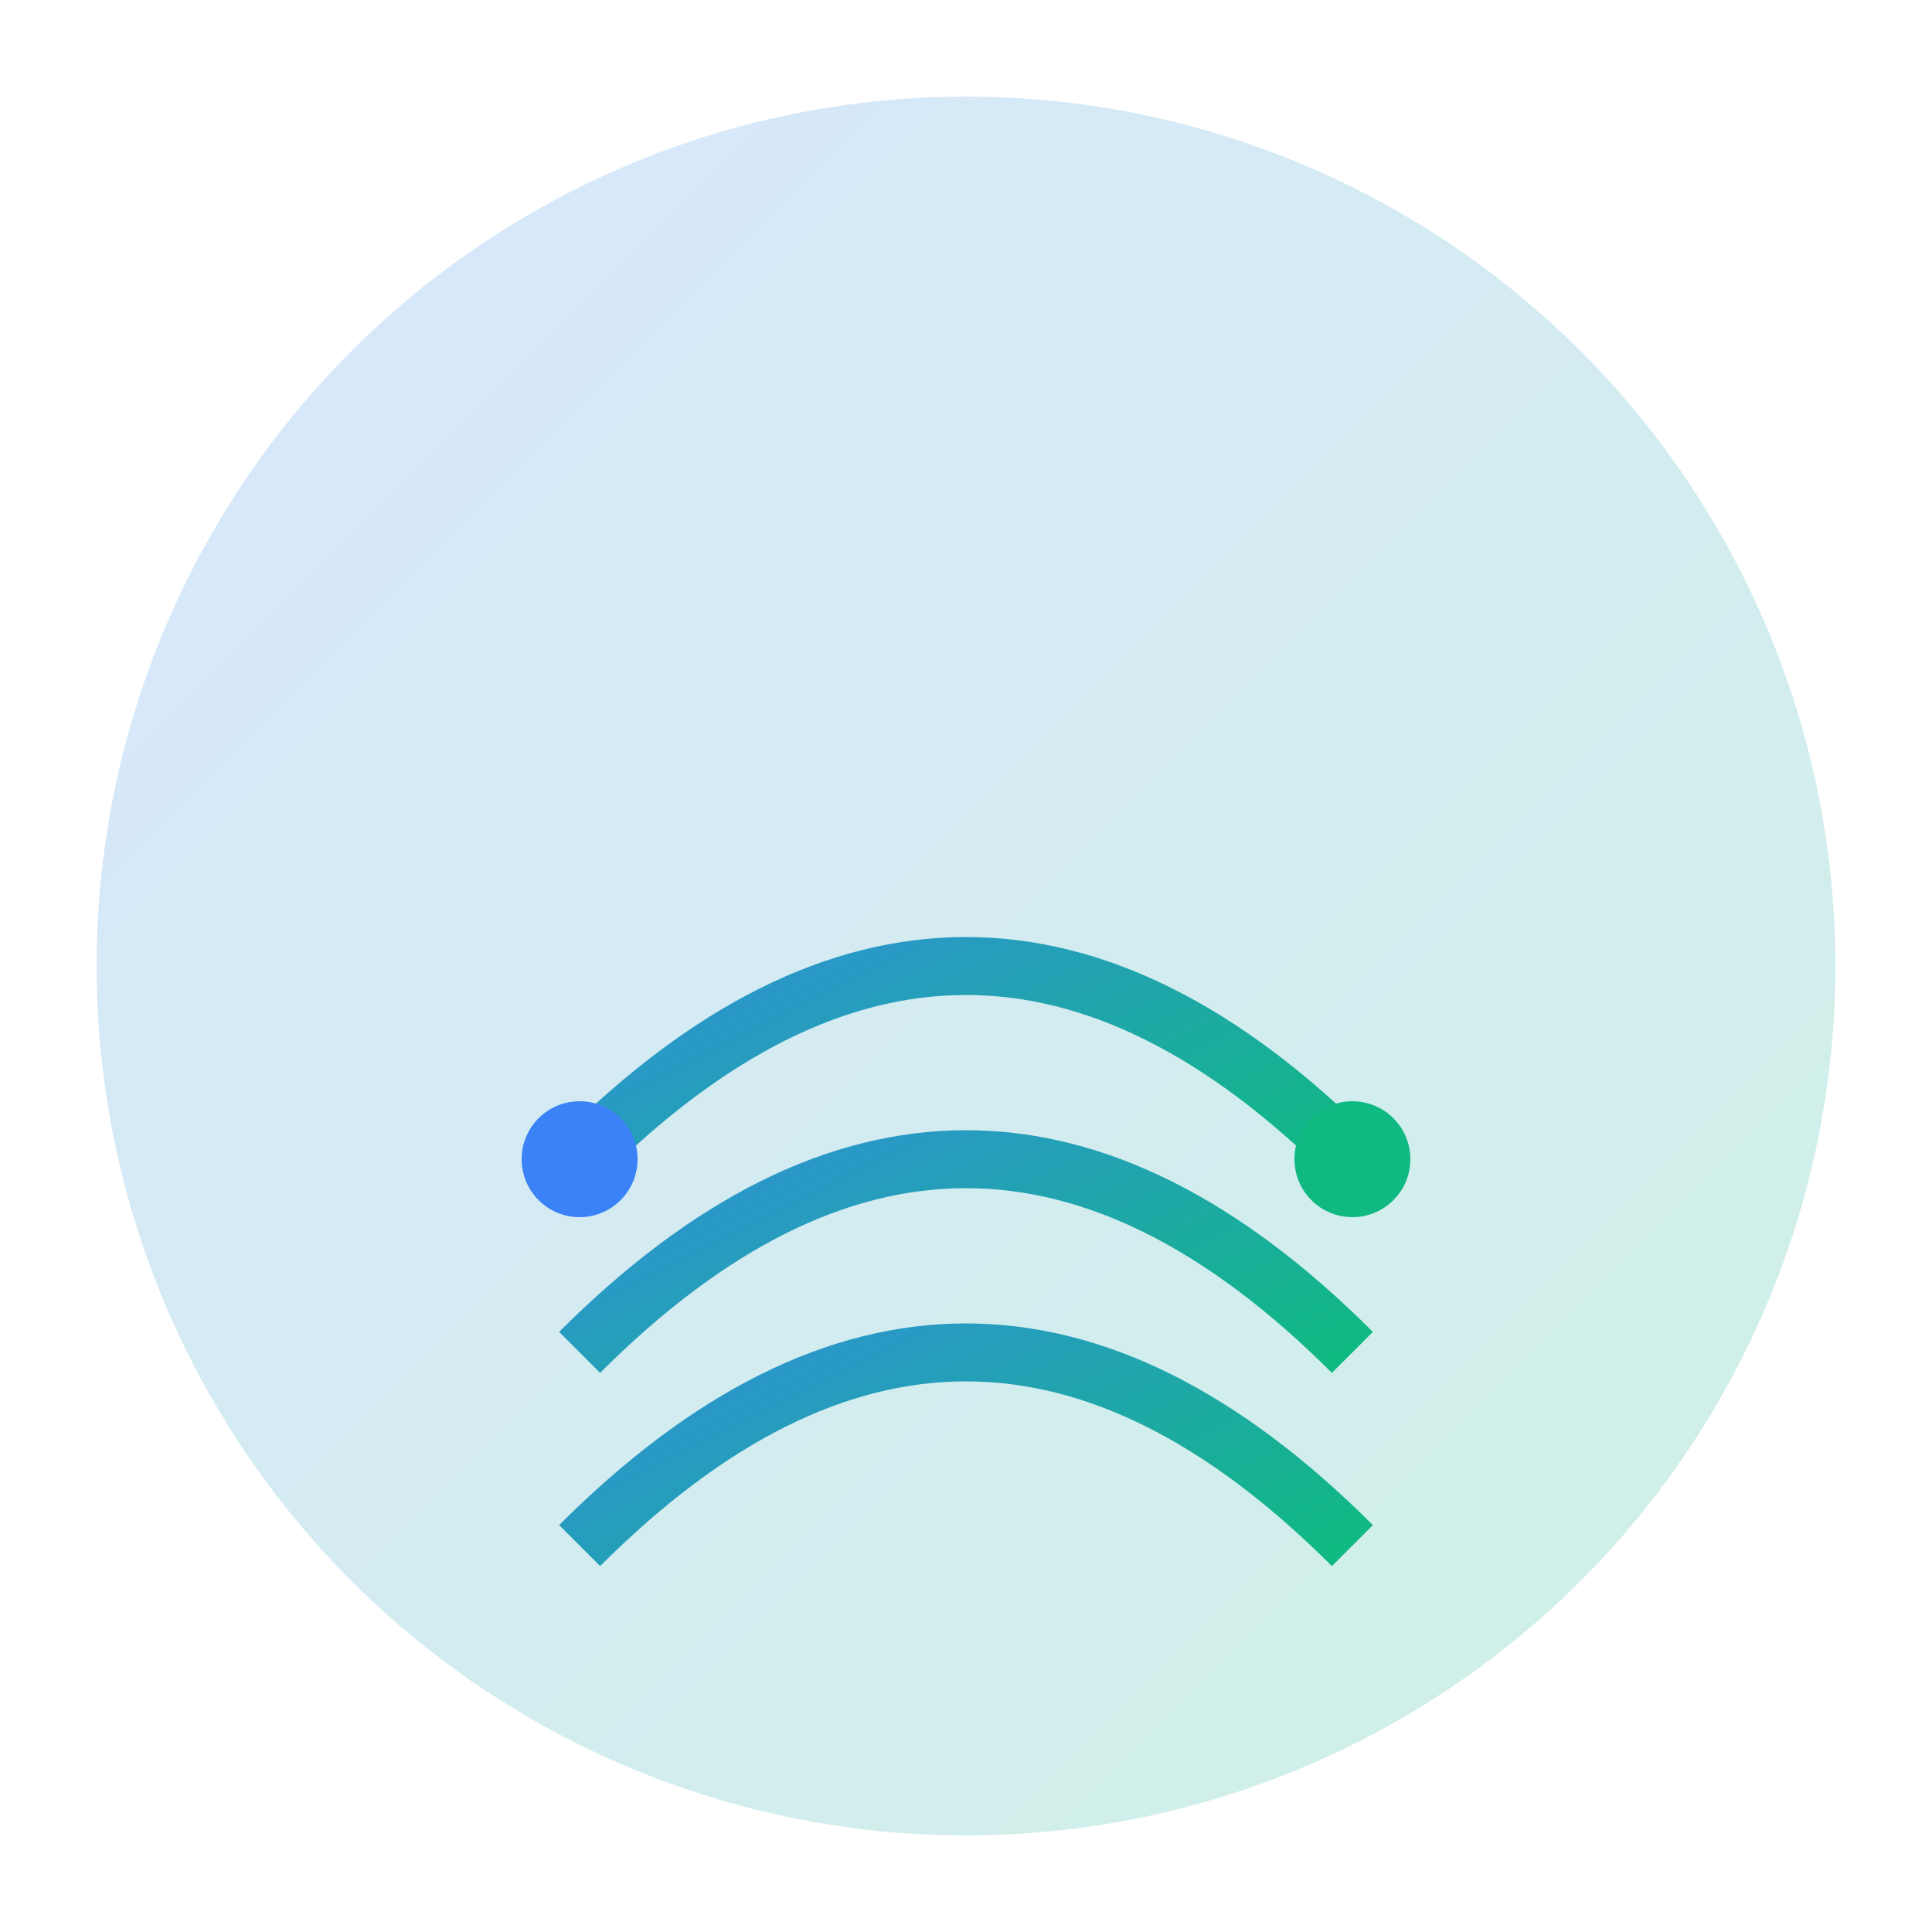 <svg xmlns="http://www.w3.org/2000/svg" viewBox="0 0 100 100" width="100" height="100">
  <defs>
    <linearGradient id="gradient" x1="0%" y1="0%" x2="100%" y2="100%">
      <stop offset="0%" style="stop-color:#3b82f6;stop-opacity:1" />
      <stop offset="100%" style="stop-color:#10b981;stop-opacity:1" />
    </linearGradient>
  </defs>
  <circle cx="50" cy="50" r="45" fill="url(#gradient)" opacity="0.2"/>
  <path d="M 30 60 Q 50 40 70 60" stroke="url(#gradient)" stroke-width="3" fill="none"/>
  <path d="M 30 70 Q 50 50 70 70" stroke="url(#gradient)" stroke-width="3" fill="none"/>
  <path d="M 30 80 Q 50 60 70 80" stroke="url(#gradient)" stroke-width="3" fill="none"/>
  <circle cx="30" cy="60" r="3" fill="#3b82f6"/>
  <circle cx="70" cy="60" r="3" fill="#10b981"/>
</svg>

